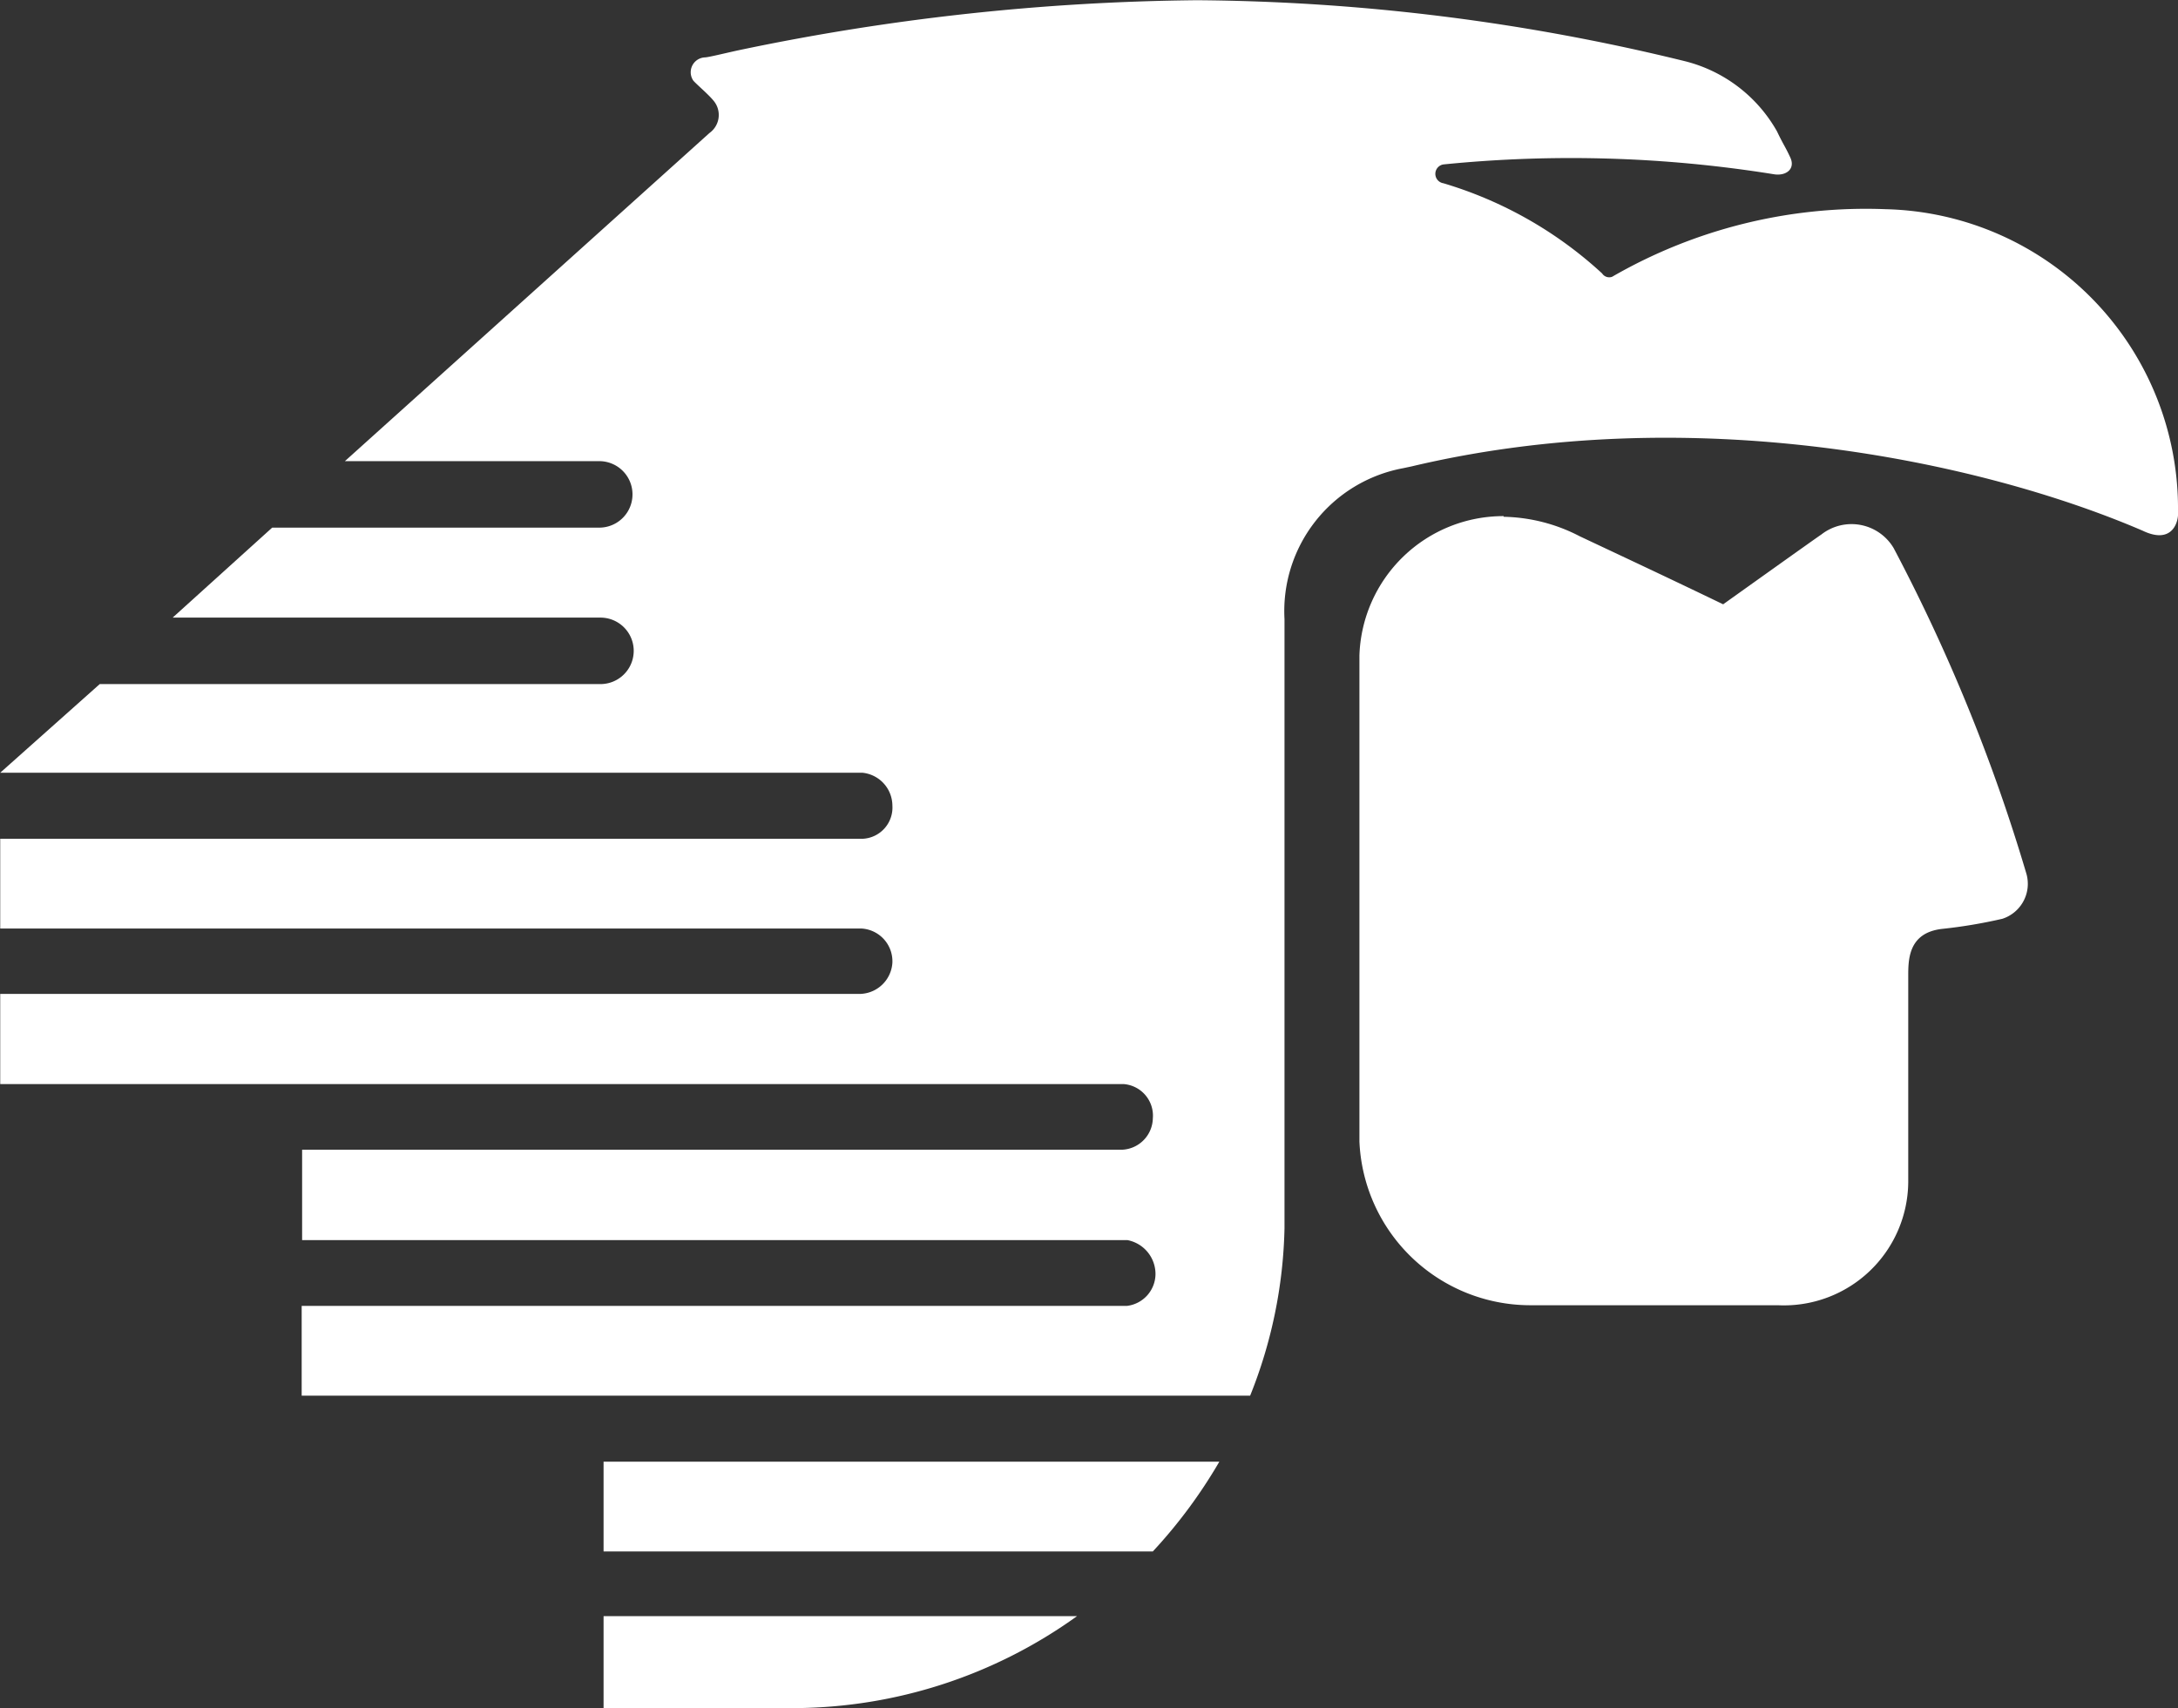 <svg xmlns="http://www.w3.org/2000/svg" viewBox="0 0 98.26 77.08"><rect x="0" y="0" width="98.26" height="77.08" fill="#333333" stroke="none"/><defs><style>.a{fill:#fff;}</style></defs><title>Sin título-3</title><path class="a" d="M68.82,34.73a7.74,7.74,0,0,1,3.44.88c1.78,0.84,3.86,1.81,6.47,3.07,0,0,4.2-3,4.43-3.15a2.21,2.21,0,0,1,3.26.61,80.09,80.09,0,0,1,6,14.73,1.66,1.66,0,0,1-1.09,2,22.72,22.72,0,0,1-2.75.46c-1.52.19-1.5,1.42-1.5,2.17,0,0.93,0,7.12,0,9.25a5.61,5.61,0,0,1-5.88,5.56H70a7.72,7.72,0,0,1-7.68-7.39c0-2.51,0-20,0-21.93a6.5,6.5,0,0,1,6.51-6.29h0Z" transform="translate(-0.99 -11.41)"/><path class="a" d="M51.07,70.34H14.6v4.05H57.39a21.43,21.43,0,0,0,1.55-7.55c0-.21,0-27.49,0-27.49a6.56,6.56,0,0,1,5.34-6.81l0.38-.08c12.63-3,25.64-.27,33,2.9C99,36,99.29,34.95,99.25,34.5A13.51,13.51,0,0,0,86.06,20.85,22.89,22.89,0,0,0,73.72,23.9a0.38,0.38,0,0,1-.45-0.15,18.23,18.23,0,0,0-7.16-4.07,0.43,0.43,0,0,1,0-.85A57.67,57.67,0,0,1,81,19.27c0.56,0.1,1-.23.76-0.75s-0.31-.57-0.6-1.18A6.61,6.61,0,0,0,77,14.17a94.84,94.84,0,0,0-22-2.75,105,105,0,0,0-20.7,2.26C33.74,13.8,32.94,14,32.79,14a0.67,0.67,0,0,0-.52,1.05c0.17,0.19.67,0.61,0.9,0.89A1,1,0,0,1,33,17.41L16.55,32.22H28a1.49,1.49,0,0,1,.05,3H13.27L8.78,39.28h19.3a1.48,1.48,0,0,1,0,3H5.49L1,46.28H39.89a1.5,1.5,0,0,1,1.36,1.48,1.41,1.41,0,0,1-1.33,1.5H1v4.05H39.84a1.48,1.48,0,0,1,1.41,1.54,1.5,1.5,0,0,1-1.42,1.41H1v4.07H51.68A1.43,1.43,0,0,1,53,61.88a1.45,1.45,0,0,1-1.35,1.41H14.62v4.08H51.85a1.56,1.56,0,0,1,1.27,1.53,1.46,1.46,0,0,1-1.29,1.44H51.07Z" transform="translate(-0.99 -11.41)"/><path class="a" d="M28.22,84.34v4.15s5.48,0,8.61,0a22,22,0,0,0,12.75-4.15H28.22Z" transform="translate(-0.99 -11.41)"/><path class="a" d="M28.22,77.36v4.06H53a22.68,22.68,0,0,0,3-4.05H28.22Z" transform="translate(-0.99 -11.41)"/></svg>